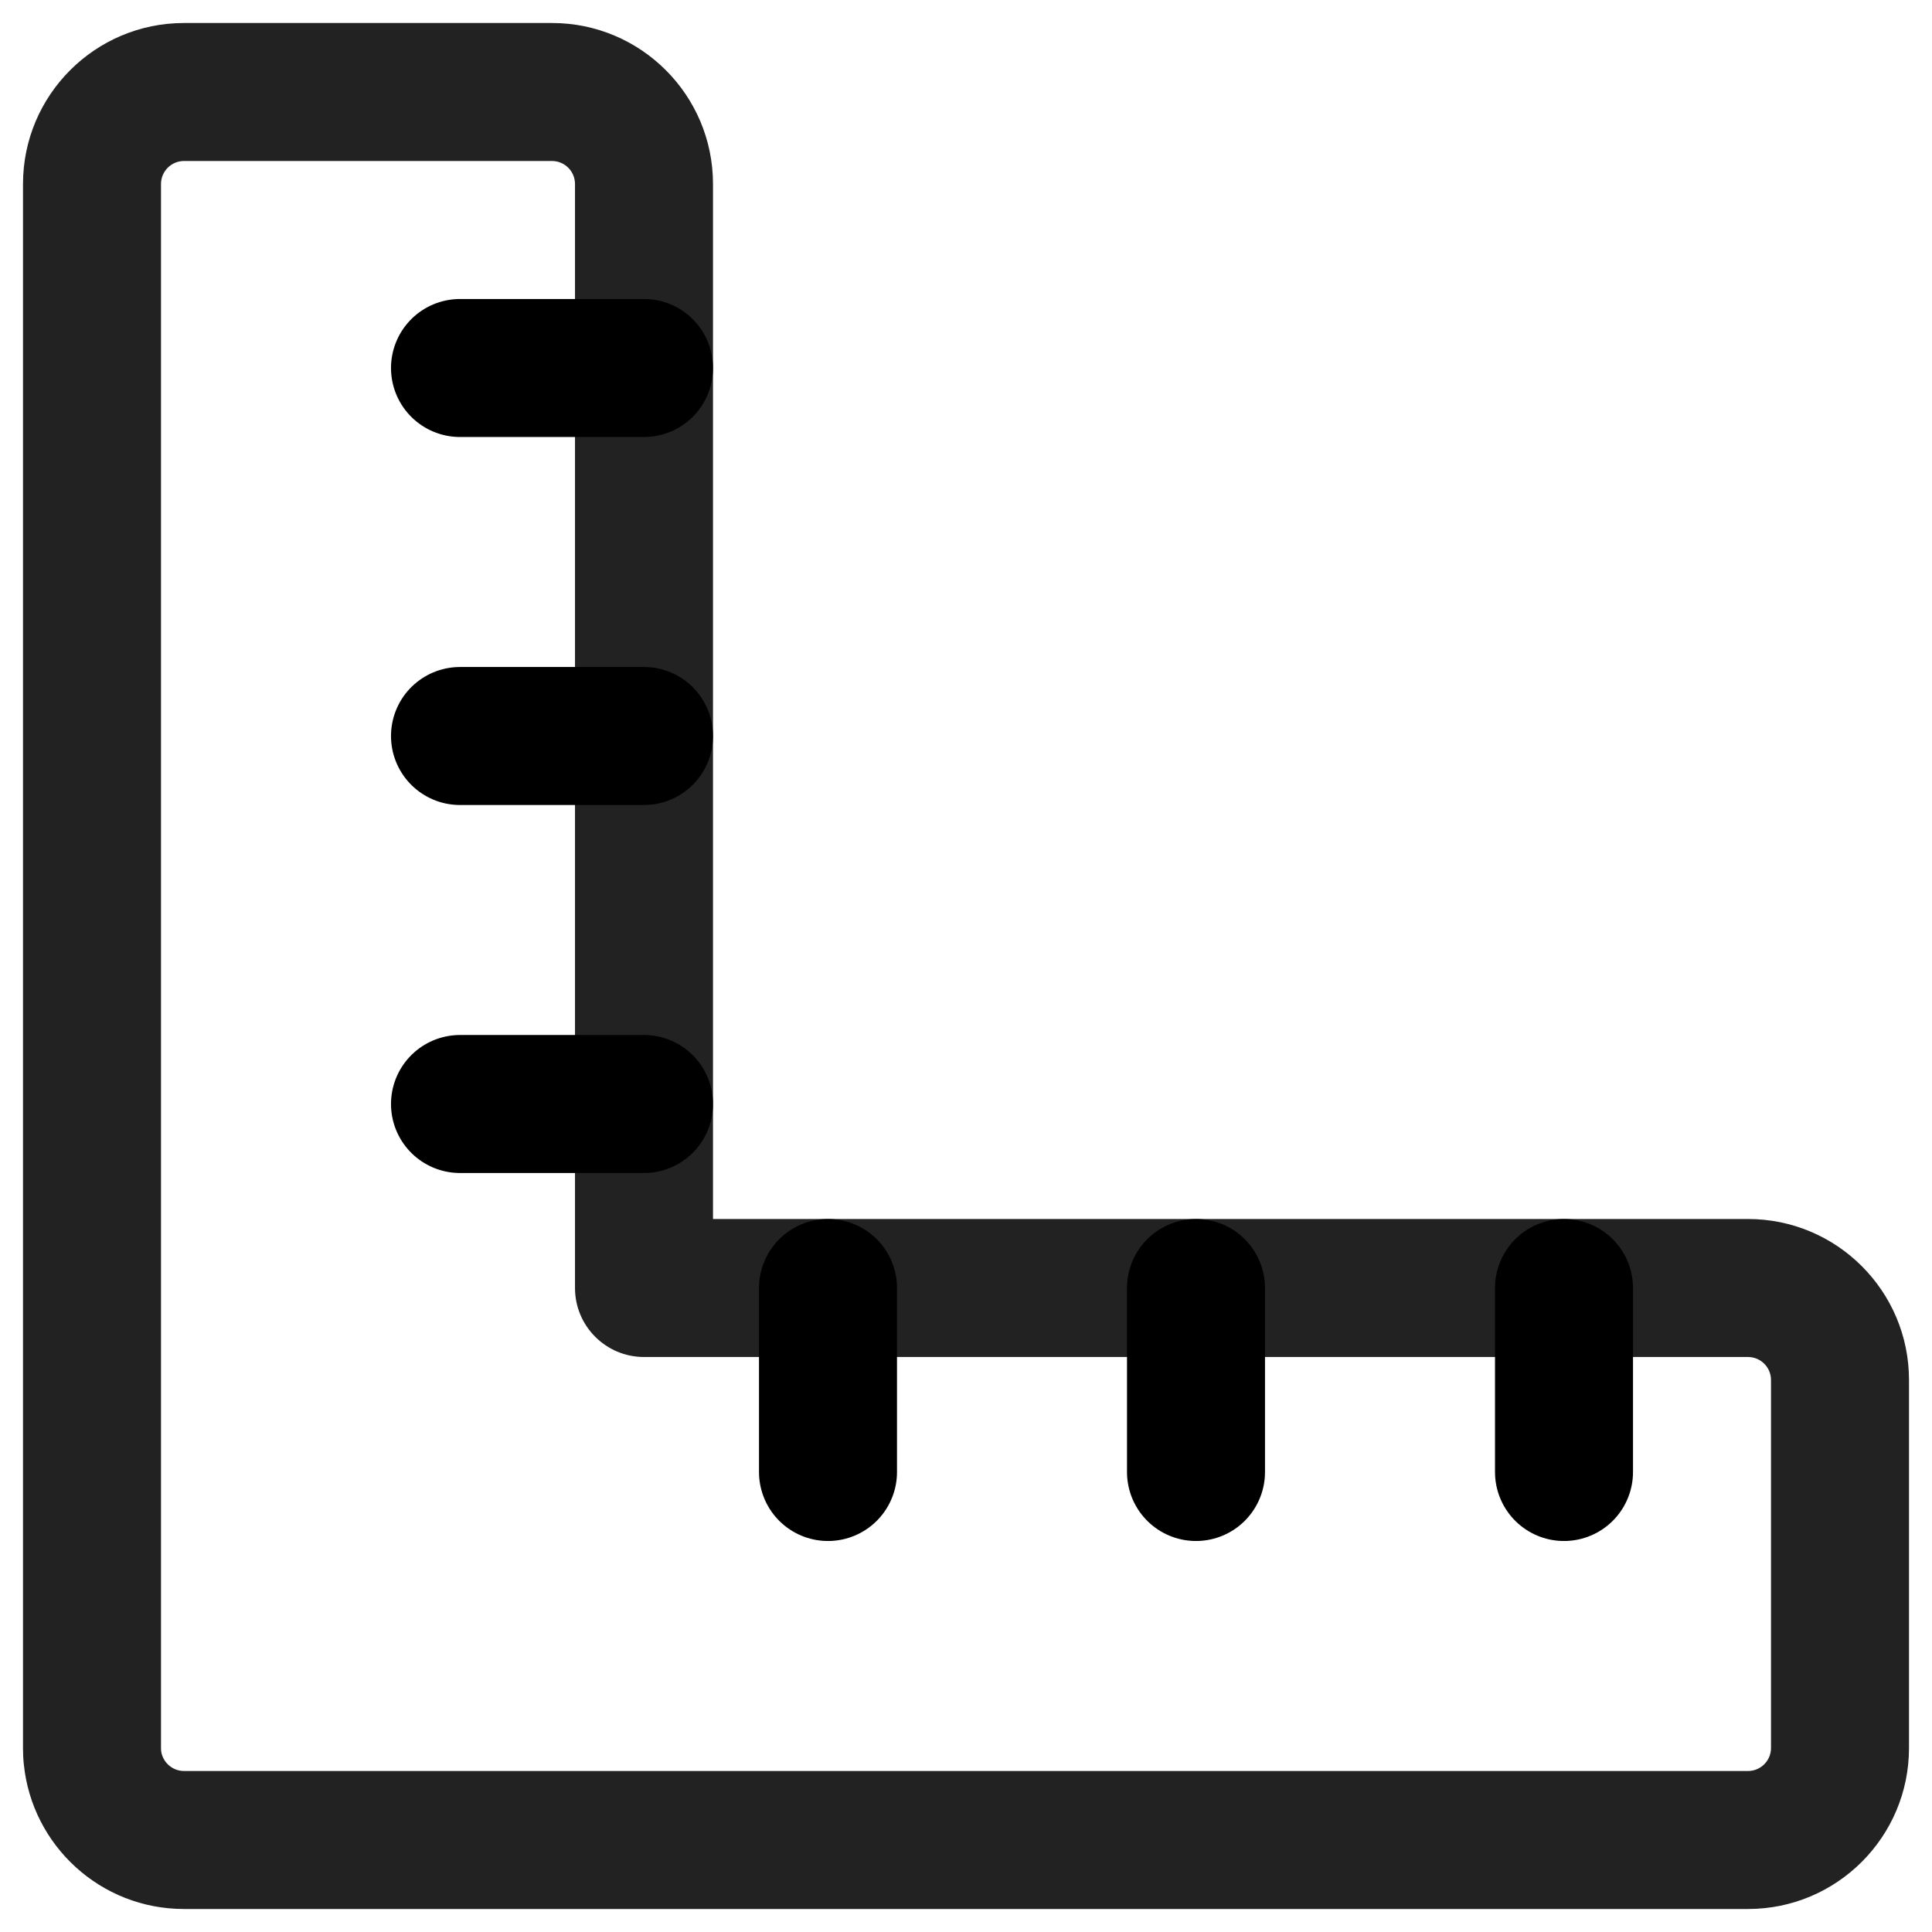 <svg xmlns="http://www.w3.org/2000/svg" width="21" height="21" viewBox="0 0 21 21" fill="none">
  <g clip-path="url(#clip0_261_950)">
    <path d="M6 1V0.25V1ZM7 2H7.75H7ZM7 14H6.25C6.25 14.414 6.586 14.75 7 14.75V14ZM20 15H20.75H20ZM20 19H20.75H20ZM2 20L2 20.75H2V20ZM1.005 19.102L1.751 19.027L1.005 19.102ZM1 19H0.25H1ZM2 1V0.25V1ZM6 1V1.75C6.138 1.75 6.25 1.862 6.25 2H7H7.75C7.75 1.034 6.966 0.25 6 0.25V1ZM7 2H6.25V14H7H7.75V2H7ZM7 14V14.75H19V14V13.25H7V14ZM19 14V14.75C19.138 14.75 19.25 14.862 19.25 15H20H20.75C20.75 14.034 19.966 13.25 19 13.25V14ZM20 15H19.25V19H20H20.75V15H20ZM20 19H19.25C19.25 19.138 19.138 19.25 19 19.25V20V20.75C19.966 20.75 20.75 19.966 20.75 19H20ZM19 20V19.25H2V20V20.75H19V20ZM2 20L2 19.25C1.871 19.25 1.764 19.151 1.751 19.027L1.005 19.102L0.259 19.178C0.349 20.062 1.094 20.75 2 20.75L2 20ZM1.005 19.102L1.751 19.027C1.751 19.022 1.75 19.014 1.75 19H1H0.25C0.25 19.055 0.252 19.115 0.259 19.178L1.005 19.102ZM1 19H1.75V2H1H0.25V19H1ZM1 2H1.75C1.75 1.862 1.862 1.75 2 1.75V1V0.25C1.034 0.25 0.25 1.034 0.25 2H1ZM2 1V1.75H6V1V0.25H2V1Z" fill="#222222"/>
    <path d="M7 4H5" stroke="currentColor" stroke-width="1.5" stroke-linecap="round" stroke-linejoin="round"/>
    <path d="M9 14L9 16" stroke="currentColor" stroke-width="1.5" stroke-linecap="round" stroke-linejoin="round"/>
    <path d="M7 8H5" stroke="currentColor" stroke-width="1.5" stroke-linecap="round" stroke-linejoin="round"/>
    <path d="M13 14L13 16" stroke="currentColor" stroke-width="1.5" stroke-linecap="round" stroke-linejoin="round"/>
    <path d="M7 12H5" stroke="currentColor" stroke-width="1.5" stroke-linecap="round" stroke-linejoin="round"/>
    <path d="M17 14L17 16" stroke="currentColor" stroke-width="1.5" stroke-linecap="round" stroke-linejoin="round"/>
  </g>
  <defs>
    <clipPath id="clip0_261_950">
      <rect width="21" height="21" fill="white"/>
    </clipPath>
  </defs>
</svg>
